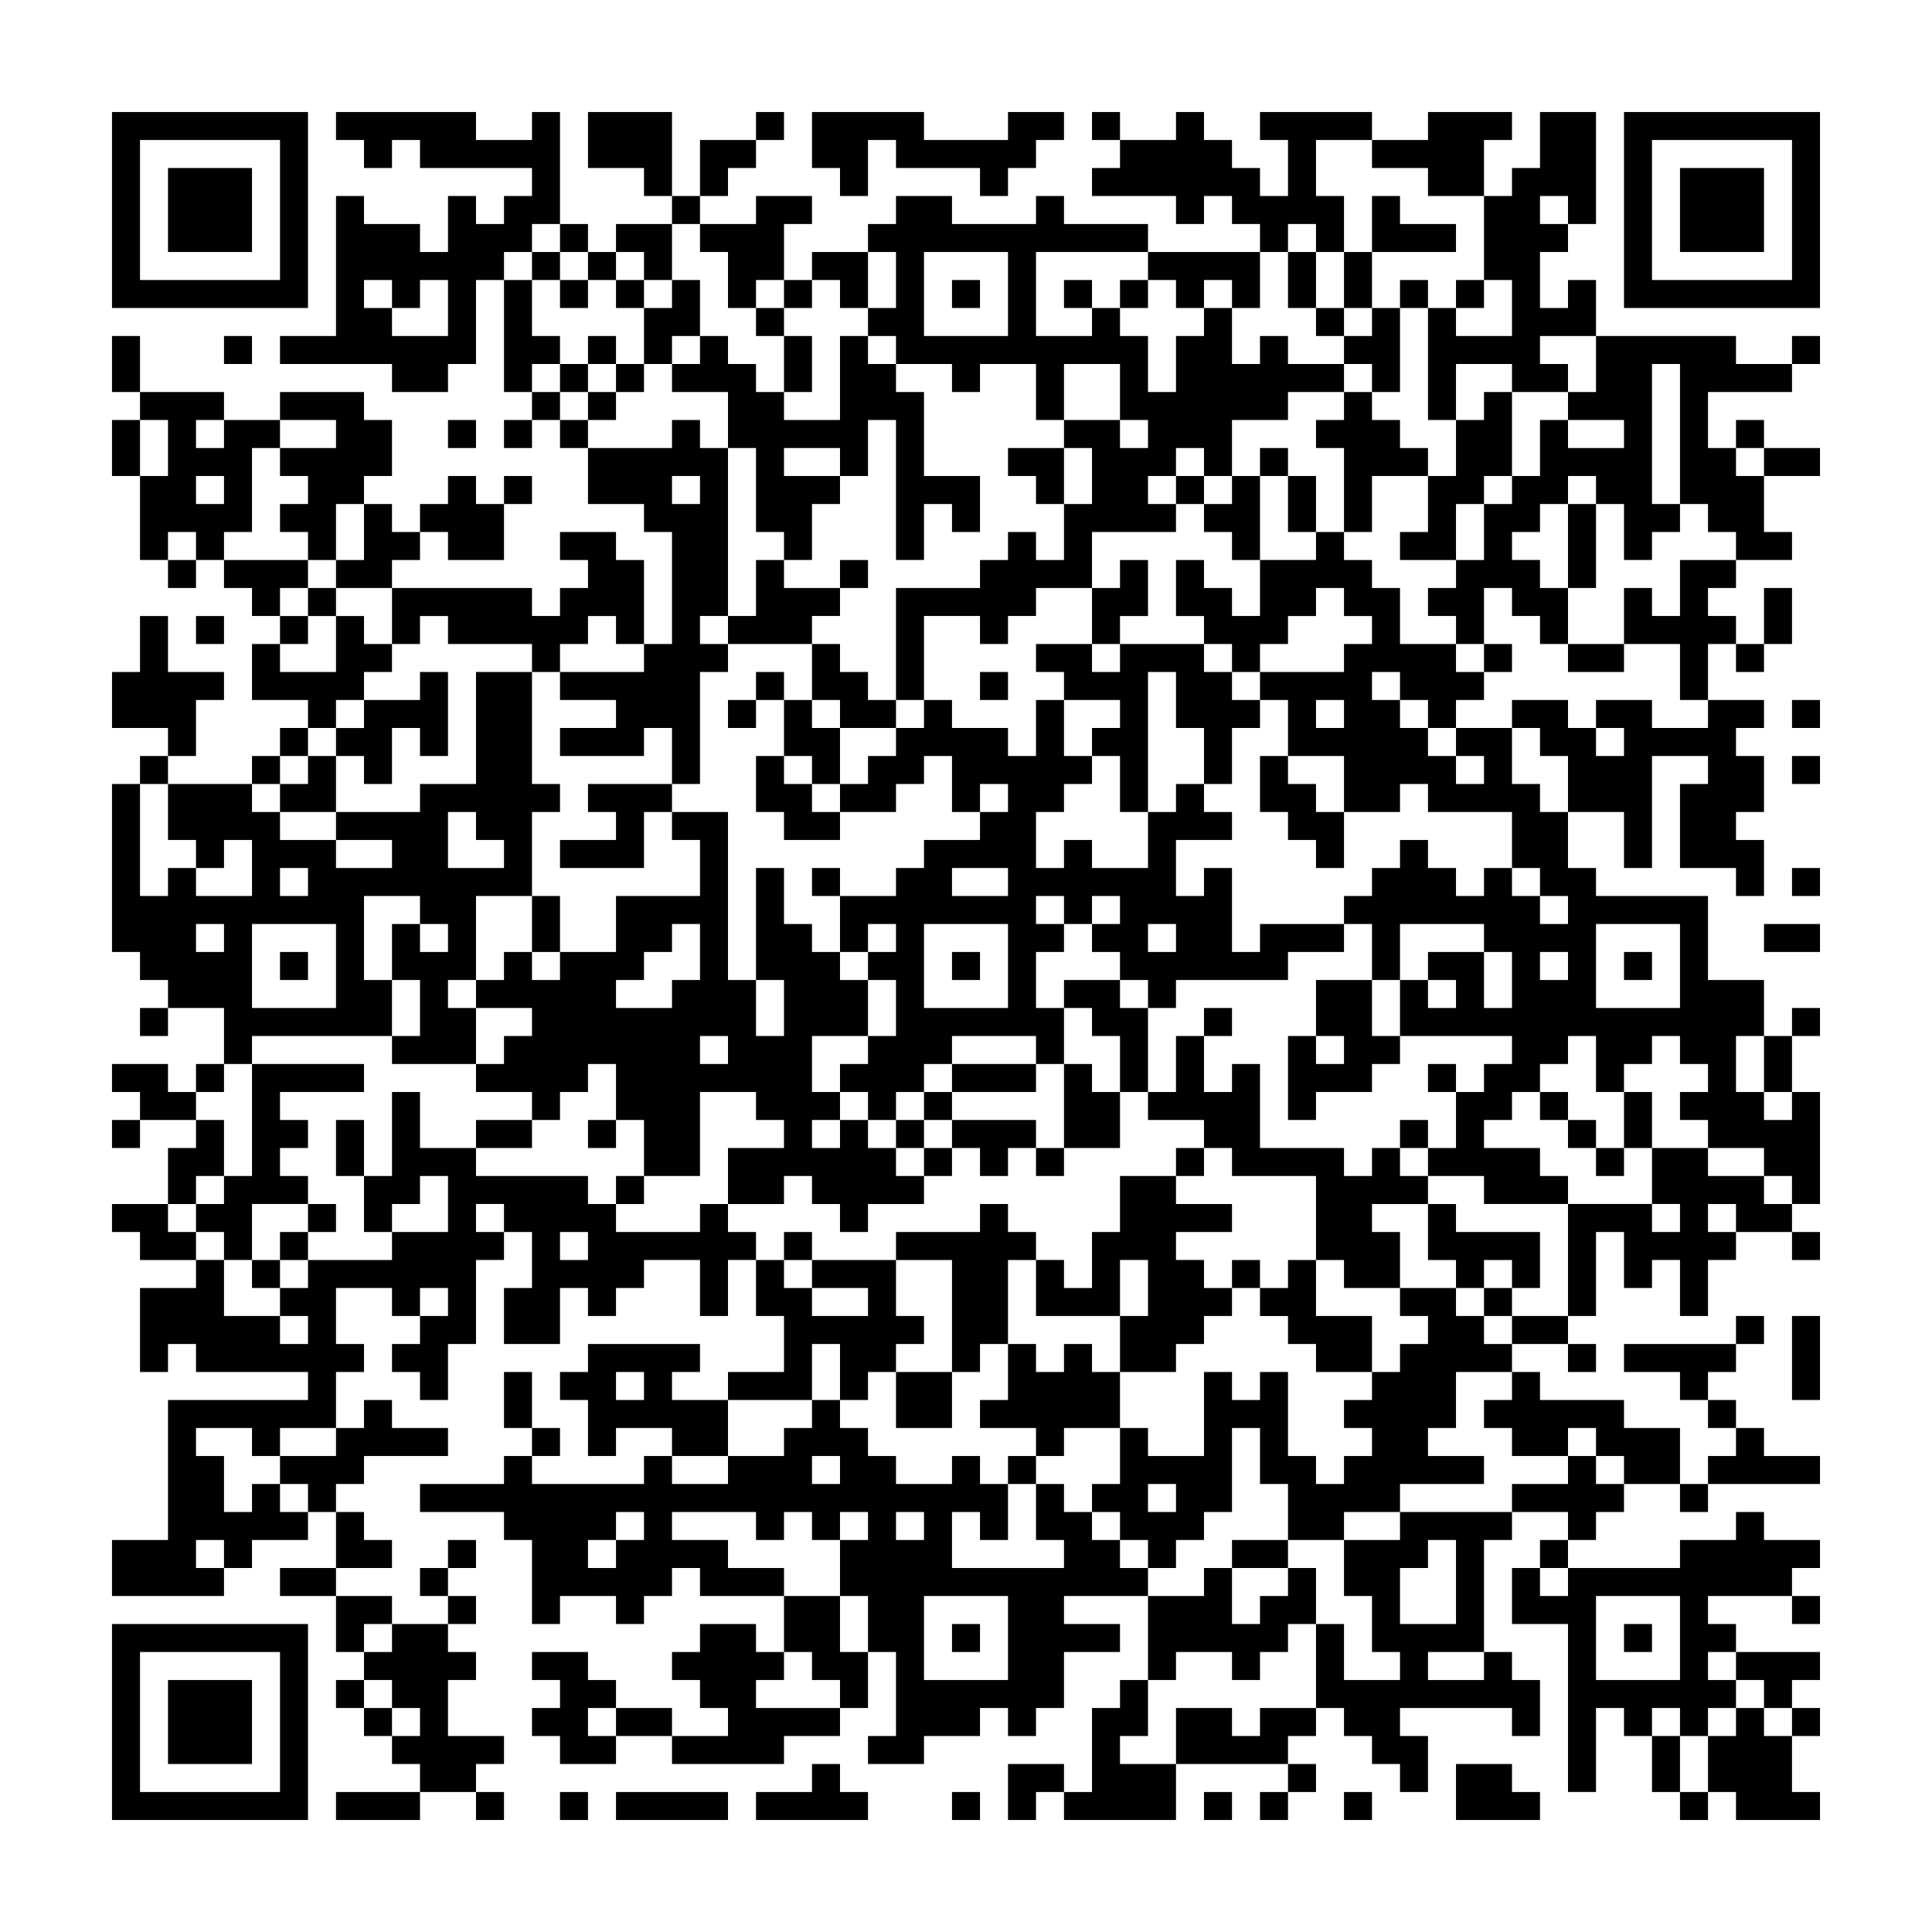 <svg xmlns="http://www.w3.org/2000/svg" viewBox="0 0 69 69"><path d="M4 4h7v7h-7zM12 4h5v1h2v-1h1v4h-1v1h-1v1h-1v3h-1v1h-2v-1h-4v-1h2v-5h1v1h2v1h1v-2h1v1h1v-1h1v-1h-4v-1h-1v1h-1v-1h-1zM21 4h3v3h-1v-1h-2zM27 4h1v1h-1zM29 4h4v1h3v-1h2v1h-1v1h-1v1h-1v-1h-3v-1h-1v2h-1v-1h-1zM39 4h1v1h-1zM42 4h1v1h1v1h1v1h1v-2h-1v-1h4v1h-2v2h1v2h-1v-1h-1v1h-1v-1h-1v-1h-1v1h-1v-1h-3v-1h1v-1h2zM51 4h3v1h-1v2h-2v-1h-2v-1h2zM55 4h2v4h-1v-1h-1v1h1v1h-1v2h1v-1h1v2h-2v1h1v1h-2v-1h-2v2h-1v-4h1v1h2v-2h-1v-3h1v-1h1zM58 4h7v7h-7zM5 5v5h5v-5zM25 5h2v1h-1v1h-1zM59 5v5h5v-5zM6 6h3v3h-3zM60 6h3v3h-3zM24 7h1v1h-1zM27 7h2v1h-1v2h-1v1h-1v-2h-1v-1h2zM32 7h2v1h3v-1h1v1h3v1h-4v3h2v-1h1v1h1v2h1v-2h1v-1h1v2h1v-1h1v1h2v1h-2v1h-2v2h-1v-1h-1v1h-1v1h1v1h-3v2h-2v1h-1v1h-1v-1h-2v3h-1v-4h3v-1h1v-1h1v1h1v-2h1v-2h-1v-1h2v1h1v-1h-1v-2h-2v2h-1v-2h-2v1h-1v-1h-2v-1h-1v-1h1v-2h-1v-1h1zM49 7h1v1h2v1h-3zM20 8h1v1h-1zM22 8h2v2h-1v-1h-1zM19 9h1v1h-1zM21 9h1v1h-1zM29 9h2v2h-1v-1h-1zM33 9v3h3v-3zM41 9h4v2h-1v-1h-1v1h-1v-1h-1zM46 9h1v2h-1zM48 9h1v2h-1zM13 10v1h1v1h2v-2h-1v1h-1v-1zM18 10h1v2h1v1h-1v1h-1zM20 10h1v1h-1zM22 10h1v1h-1zM24 10h1v2h-1v1h-1v-2h1zM28 10h1v1h-1zM34 10h1v1h-1zM38 10h1v1h-1zM40 10h1v1h-1zM50 10h1v1h-1zM52 10h1v1h-1zM27 11h1v1h-1zM47 11h1v1h-1zM49 11h1v3h-1v-1h-1v-1h1zM4 12h1v2h-1zM8 12h1v1h-1zM21 12h1v1h-1zM25 12h1v1h1v1h1v1h2v-3h1v1h1v1h1v3h2v2h-1v-1h-1v2h-1v-5h-1v2h-1v-1h-2v1h2v1h-1v2h-1v-1h-1v-3h-1v-2h-2v-1h1zM28 12h1v2h-1zM57 12h5v1h2v1h-3v2h1v1h1v2h1v1h-2v-1h-1v-1h-1v-5h-1v5h1v1h-1v1h-1v-2h-1v-1h-1v1h-1v1h-1v1h1v1h1v2h-1v-1h-1v-1h-1v2h-1v-1h-1v-1h1v-1h1v-2h1v-1h1v-2h1v1h2v-1h-2v-1h1zM64 12h1v1h-1zM20 13h1v1h-1zM22 13h1v1h-1zM5 14h3v1h-1v1h1v-1h2v1h-1v3h-1v1h-1v-1h-1v1h-1v-3h1v-2h-1zM10 14h3v1h1v2h-1v1h-1v2h-1v-1h-1v-1h1v-1h-1v-1h2v-1h-2zM19 14h1v1h-1zM21 14h1v1h-1zM48 14h1v1h1v1h1v1h-2v2h-1v-3h-1v-1h1zM53 14h1v3h-1v1h-1v2h-2v-1h1v-2h1v-2h1zM4 15h1v2h-1zM16 15h1v1h-1zM18 15h1v1h-1zM20 15h1v1h-1zM24 15h1v1h1v6h-1v1h1v1h-1v4h-1v-2h-1v1h-3v-1h2v-1h-2v-1h3v-1h1v-4h-1v-1h-2v-2h3zM62 15h1v1h-1zM36 16h2v2h-1v-1h-1zM45 16h1v1h-1zM63 16h2v1h-2zM7 17v1h1v-1zM16 17h1v1h1v2h-2v-1h-1v-1h1zM18 17h1v1h-1zM24 17v1h1v-1zM42 17h1v1h-1zM44 17h1v3h-1v-1h-1v-1h1zM46 17h1v2h-1zM13 18h1v1h1v1h-1v1h-2v-1h1zM56 18h1v3h-1zM20 19h2v1h1v3h-1v-1h-1v1h-1v1h-1v-1h-3v-1h-1v1h-1v-2h5v1h1v-1h1v-1h-1zM47 19h1v1h1v1h1v2h2v1h1v1h-1v1h-1v-1h-1v-1h-1v1h1v1h1v1h1v1h1v-1h-1v-1h2v2h1v1h1v2h1v1h4v3h2v2h-1v2h1v1h1v-1h1v4h-1v-1h-1v-1h-2v-1h-1v-1h1v-1h-1v-1h-1v1h-1v1h-1v-2h-1v1h-1v1h-1v1h-1v1h2v1h1v1h-3v-1h-2v-1h1v-2h1v-1h1v-1h-4v-2h1v1h1v-1h-1v-1h2v2h1v-2h-1v-1h-3v2h-1v-2h-1v-1h1v-1h1v-1h1v1h1v1h1v-1h1v1h1v1h1v-1h-1v-1h-1v-2h-3v-1h-1v1h-2v-2h-2v-2h-1v-1h3v-1h1v-1h-1v-1h-1v1h-1v1h-1v1h-1v-1h-1v-1h-1v-2h1v1h1v1h1v-2h2zM6 20h1v1h-1zM8 20h3v1h-1v1h-1v-1h-1zM27 20h1v1h2v1h-1v1h-3v-1h1zM30 20h1v1h-1zM40 20h1v2h-1v1h-1v-2h1zM60 20h2v1h-1v1h1v1h-1v2h-1v-2h-2v-2h1v1h1zM11 21h1v1h-1zM63 21h1v2h-1zM5 22h1v2h2v1h-1v2h-1v-1h-2v-2h1zM7 22h1v1h-1zM10 22h1v1h-1zM12 22h1v1h1v1h-1v1h-1v1h-1v-1h-2v-2h1v1h2zM29 23h1v1h1v1h1v1h-2v-1h-1zM37 23h2v1h1v-1h3v1h1v1h1v1h-1v2h-1v-2h-1v-2h-1v5h-1v-2h-1v-1h1v-1h-2v-1h-1zM53 23h1v1h-1zM56 23h2v1h-2zM62 23h1v1h-1zM15 24h1v3h-1v-1h-1v2h-1v-1h-1v-1h1v-1h2zM17 24h2v4h1v1h-1v3h-2v3h-1v1h1v2h-3v-1h1v-2h-1v-2h1v1h1v-1h-1v-1h-2v3h1v2h-5v1h-1v-2h-2v-1h-1v-1h-1v-6h1v4h1v-1h1v1h2v-2h-1v1h-1v-1h-1v-2h3v1h1v1h2v1h2v-1h-2v-1h3v-1h2zM27 24h1v1h-1zM35 24h1v1h-1zM26 25h1v1h-1zM28 25h1v1h1v2h-1v-1h-1zM33 25h1v1h2v1h1v-2h1v2h1v1h-1v1h-1v2h1v-1h1v1h2v-2h1v-1h1v1h1v1h-2v2h1v-1h1v3h1v-1h3v1h-2v1h-4v1h-1v-1h-1v-1h-1v-1h1v-1h-1v1h-1v-1h-1v1h1v1h-1v2h1v2h-1v-1h-3v1h-1v1h-1v1h-1v-1h-1v-1h1v-1h1v-2h-1v-1h1v-1h-1v1h-1v-2h2v-1h1v-1h2v-1h1v-1h-1v1h-1v-2h-1v1h-1v1h-2v-1h1v-1h1v-1h1zM47 25v1h1v-1zM54 25h2v1h1v1h1v-1h-1v-1h2v1h2v-1h2v1h-1v1h1v2h-1v1h1v2h-1v-1h-2v-3h1v-1h-2v4h-1v-2h-2v-2h-1v-1h-1zM64 25h1v1h-1zM10 26h1v1h-1zM5 27h1v1h-1zM9 27h1v1h-1zM11 27h1v2h-2v-1h1zM27 27h1v1h1v1h1v1h-2v-1h-1zM45 27h1v1h1v1h1v2h-1v-1h-1v-1h-1zM64 27h1v1h-1zM21 28h3v1h-1v2h-3v-1h2v-1h-1zM16 29v2h2v-1h-1v-1zM24 29h2v6h1v2h1v-2h-1v-4h1v2h1v1h1v1h1v2h-2v2h1v1h-1v1h1v-1h1v1h1v1h1v1h-2v1h-1v-1h-1v-1h-1v1h-2v-2h2v-1h-1v-1h-2v3h-2v-2h-1v-2h-1v1h-1v1h-1v-1h-2v-1h1v-1h1v-1h-2v-1h1v-1h1v1h1v-1h2v-2h3v-2h-1zM10 31v1h1v-1zM29 31h1v1h-1zM34 31v1h2v-1zM64 31h1v1h-1zM19 32h1v2h-1zM7 33v1h1v-1zM9 33v3h3v-3zM24 33v1h-1v1h-1v1h2v-1h1v-2zM33 33v3h3v-3zM41 33v1h1v-1zM57 33v3h3v-3zM63 33h2v1h-2zM10 34h1v1h-1zM34 34h1v1h-1zM55 34v1h1v-1zM58 34h1v1h-1zM38 35h2v1h1v3h-1v-2h-1v-1h-1zM47 35h2v2h1v1h-1v1h-2v1h-1v-3h1v1h1v-1h-1zM5 36h1v1h-1zM43 36h1v1h-1zM64 36h1v1h-1zM25 37v1h1v-1zM42 37h1v2h1v-1h1v3h3v1h1v-1h1v1h1v1h-2v1h1v2h-2v-1h-1v-3h-3v-1h-1v-1h-2v-1h1zM63 37h1v2h-1zM4 38h2v1h1v1h-2v-1h-1zM7 38h1v1h-1zM9 38h4v1h-3v1h1v1h-1v1h1v1h-2v2h-1v-1h-1v-1h1v-1h1zM34 38h3v1h-3zM38 38h1v1h1v2h-2zM51 38h1v1h-1zM14 39h1v2h2v1h4v1h1v1h3v-1h1v1h1v1h-1v2h-1v-2h-2v1h-1v1h-1v-1h-1v2h-2v-2h1v-2h-1v-1h-1v1h1v1h-1v3h-1v2h-1v-1h-1v-1h1v-1h1v-1h-1v1h-1v-1h-2v2h1v1h-1v2h-2v1h-1v-1h-2v1h1v2h1v-1h1v1h1v1h-2v1h-1v-1h-1v1h1v1h-4v-2h2v-5h5v-1h-4v-1h-1v1h-1v-3h2v-1h1v2h2v1h1v-1h-1v-1h1v-1h3v-1h2v-2h-1v1h-1v1h-1v-2h1zM33 39h1v1h-1zM55 39h1v1h-1zM58 39h1v2h-1zM4 40h1v1h-1zM7 40h1v2h-1v1h-1v-2h1zM12 40h1v2h-1zM17 40h2v1h-2zM21 40h1v1h-1zM32 40h1v1h-1zM34 40h3v1h-1v1h-1v-1h-1zM50 40h1v1h-1zM56 40h1v1h-1zM33 41h1v1h-1zM37 41h1v1h-1zM42 41h1v1h-1zM57 41h1v1h-1zM59 41h2v1h2v1h1v1h-2v-1h-1v1h1v1h-1v2h-1v-2h-1v1h-1v-2h-1v3h-1v-4h3v1h1v-1h-1zM22 42h1v1h-1zM40 42h2v1h2v1h-2v1h1v1h1v1h-1v1h-1v1h-2v-2h1v-2h-1v2h-3v-2h1v1h1v-2h1zM4 43h2v1h1v1h-2v-1h-1zM11 43h1v1h-1zM35 43h1v1h1v1h-1v3h-1v1h-1v-4h-2v-1h3zM51 43h1v1h3v2h-1v-1h-1v1h-1v-1h-1zM10 44h1v1h-1zM20 44v1h1v-1zM28 44h1v1h-1zM64 44h1v1h-1zM9 45h1v1h-1zM27 45h1v1h1v1h2v-1h-2v-1h3v2h1v1h-1v1h-1v1h-1v-2h-1v2h-3v-1h2v-2h-1zM44 45h1v1h-1zM46 45h1v2h2v2h-2v-1h-1v-1h-1v-1h1zM50 46h2v1h1v1h1v1h-2v2h-1v1h2v1h-3v1h-2v1h-2v-2h-1v-2h-1v3h-1v1h-1v1h-1v-1h-1v-1h-1v-1h1v-2h1v1h2v-3h1v1h1v-1h1v3h1v1h1v-1h1v-1h-1v-1h1v-1h1v-1h1v-1h-1zM53 46h1v1h-1zM54 47h2v1h-2zM62 47h1v1h-1zM64 47h1v3h-1zM21 48h4v1h-1v1h2v2h-2v-1h-2v1h-1v-2h-1v-1h1zM36 48h1v1h1v-1h1v1h1v2h-2v1h-1v-1h-2v-1h1zM56 48h1v1h-1zM58 48h4v1h-1v1h-1v-1h-2zM18 49h1v2h-1zM22 49v1h1v-1zM32 49h2v2h-2zM54 49h1v1h3v1h2v2h-2v-1h-1v-1h-1v1h-2v-1h-1v-1h1zM13 50h1v1h2v1h-3v1h-1v1h-1v-1h-1v-1h2v-1h1zM29 50h1v1h1v1h1v1h2v-1h1v1h1v2h-1v-1h-1v2h4v-1h-1v-2h1v1h1v1h1v1h1v1h-3v1h2v1h-2v2h-1v1h-1v-1h-1v1h-2v1h-2v-1h1v-3h-1v-2h-1v-2h1v-1h-1v1h-1v-1h-1v1h-1v-1h-3v1h2v1h2v1h-3v-1h-1v1h-1v1h-1v-1h-2v1h-1v-3h-1v-1h-3v-1h3v-1h1v1h4v-1h1v1h2v-1h2v-1h1zM61 50h1v1h-1zM19 51h1v1h-1zM62 51h1v1h2v1h-4v-1h1zM29 52v1h1v-1zM36 52h1v1h-1zM56 52h1v1h1v1h-1v1h-1v-1h-2v-1h2zM41 53v1h1v-1zM60 53h1v1h-1zM12 54h1v1h1v1h-2zM22 54v1h-1v1h1v-1h1v-1zM32 54v1h1v-1zM50 54h4v1h-1v4h-2v1h2v-1h1v1h1v2h-1v-1h-4v1h1v2h-1v-1h-1v-1h-1v-1h-1v-3h1v2h2v-1h-1v-2h-1v-2h2zM62 54h1v1h2v1h-1v1h-3v1h1v1h-1v1h1v1h-1v1h-1v-1h-1v1h-1v-1h-1v3h-1v-6h-2v-2h1v1h1v-1h4v-1h2zM16 55h1v1h-1zM44 55h2v1h-2zM51 55v1h-1v2h2v-3zM55 55h1v1h-1zM10 56h2v1h-2zM15 56h1v1h-1zM43 56h1v2h1v-1h1v-1h1v2h-1v1h-1v1h-1v-1h-2v1h-1v-3h2zM12 57h2v1h-1v1h-1zM16 57h1v1h-1zM28 57h2v2h1v2h-1v-1h-1v-1h-1zM33 57v3h3v-3zM57 57v3h3v-3zM64 57h1v1h-1zM4 58h7v7h-7zM14 58h2v1h1v1h-1v2h2v1h-1v1h-2v-1h-1v-1h1v-1h-1v-1h-1v-1h1zM25 58h2v1h1v1h-1v1h3v1h-2v1h-4v-1h2v-1h-1v-1h-1v-1h1zM34 58h1v1h-1zM58 58h1v1h-1zM5 59v5h5v-5zM19 59h2v1h1v1h-1v1h1v1h-2v-1h-1v-1h1v-1h-1zM62 59h3v1h-1v1h-1v-1h-1zM6 60h3v3h-3zM12 60h1v1h-1zM40 60h1v2h-1v1h2v2h-4v-1h1v-3h1zM13 61h1v1h-1zM22 61h2v1h-2zM42 61h2v1h1v-1h2v1h-1v1h-4zM62 61h1v1h1v2h1v1h-3v-1h-1v-2h1zM64 61h1v1h-1zM59 62h1v2h-1zM29 63h1v1h1v1h-4v-1h2zM36 63h2v1h-1v1h-1zM46 63h1v1h-1zM52 63h2v1h1v1h-3zM12 64h3v1h-3zM17 64h1v1h-1zM20 64h1v1h-1zM22 64h4v1h-4zM34 64h1v1h-1zM43 64h1v1h-1zM45 64h1v1h-1zM48 64h1v1h-1zM60 64h1v1h-1z"/></svg>